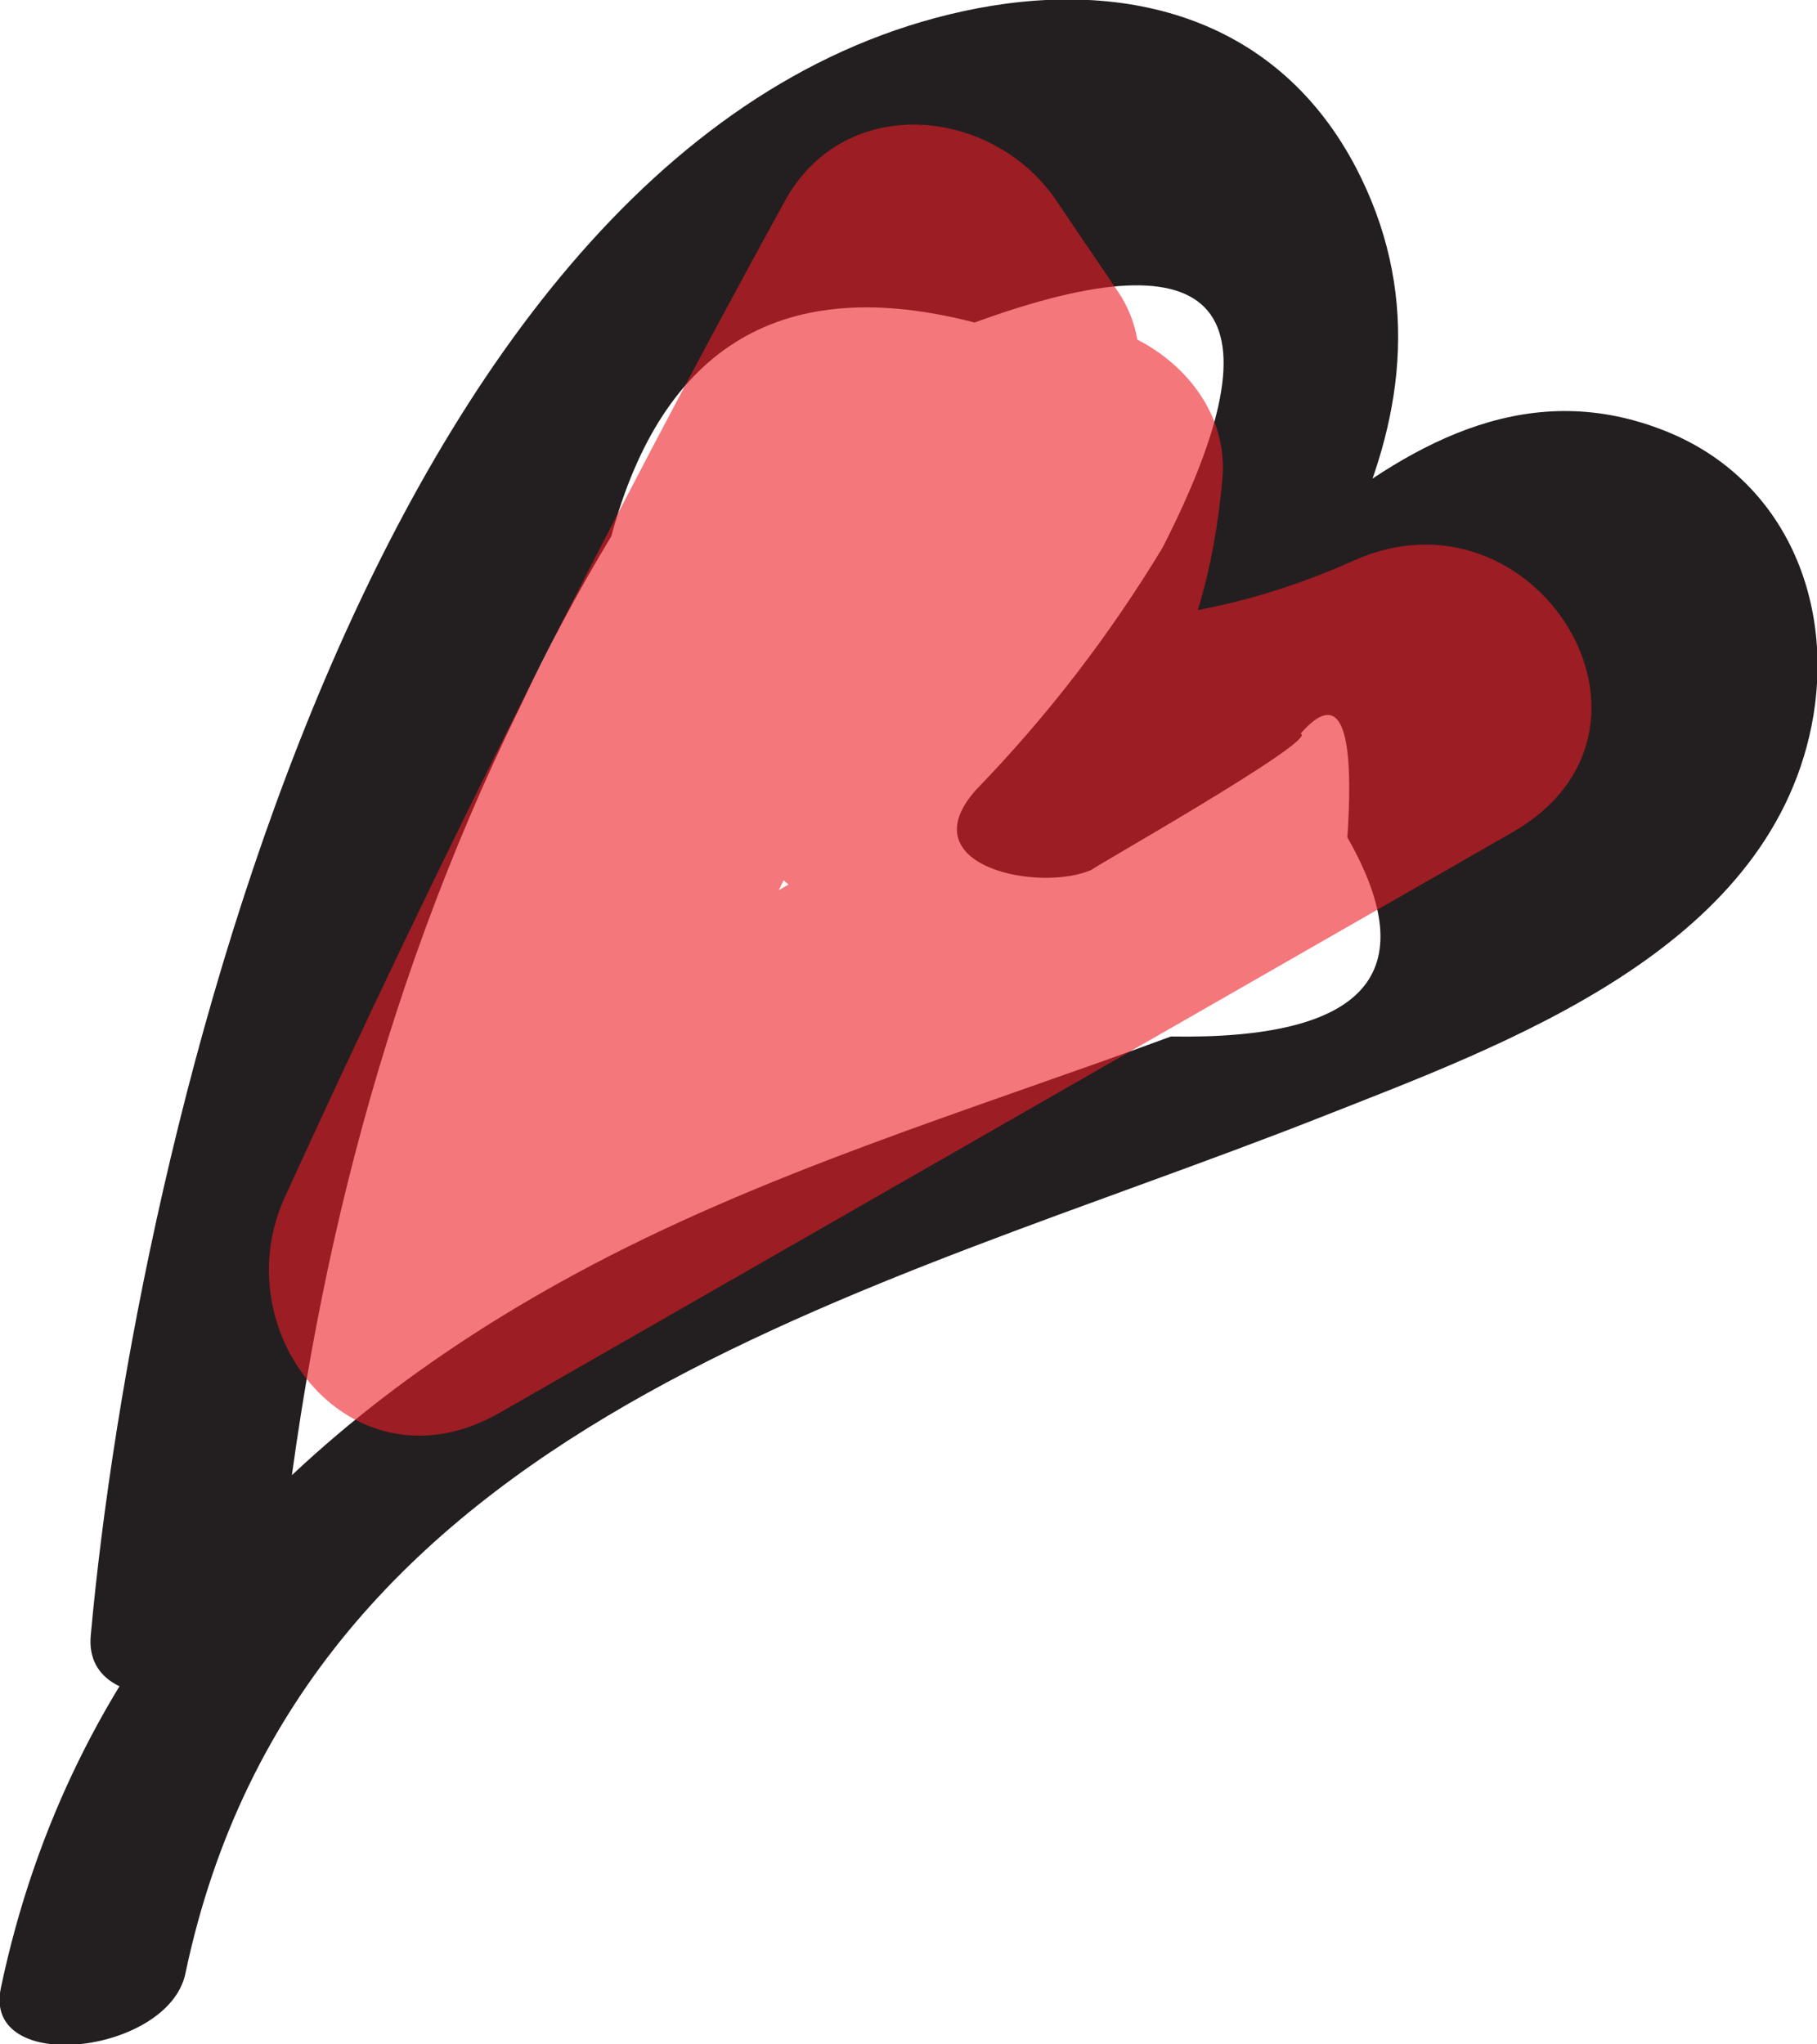<?xml version="1.0" encoding="UTF-8" standalone="no"?>
<!-- Created with Inkscape (http://www.inkscape.org/) -->

<svg
   xmlns:dc="http://purl.org/dc/elements/1.1/"
   xmlns:cc="http://creativecommons.org/ns#"
   xmlns:rdf="http://www.w3.org/1999/02/22-rdf-syntax-ns#"
   xmlns:svg="http://www.w3.org/2000/svg"
   xmlns="http://www.w3.org/2000/svg"
   xmlns:sodipodi="http://sodipodi.sourceforge.net/DTD/sodipodi-0.dtd"
   xmlns:inkscape="http://www.inkscape.org/namespaces/inkscape"
   width="2.548mm"
   height="2.866mm"
   viewBox="0 0 2.548 2.866"
   version="1.1"
   id="svg413"
   inkscape:version="0.92.2 2405546, 2018-03-11"
   sodipodi:docname="heart.svg">
  <defs
     id="defs407">
    <clipPath
       id="clipPath744"
       clipPathUnits="userSpaceOnUse">
      <path
         inkscape:connector-curvature="0"
         id="path742"
         d="m 257.292,97.42 h 5.254 v -5.208 h -5.254 z" />
    </clipPath>
  </defs>
  <sodipodi:namedview
     id="base"
     pagecolor="#ffffff"
     bordercolor="#666666"
     borderopacity="1.0"
     inkscape:pageopacity="0.0"
     inkscape:pageshadow="2"
     inkscape:zoom="12.018606"
     inkscape:cx="-0.95512971"
     inkscape:cy="-9.8705533"
     inkscape:document-units="mm"
     inkscape:current-layer="layer1"
     showgrid="false"
     inkscape:window-width="951"
     inkscape:window-height="1053"
     inkscape:window-x="1923"
     inkscape:window-y="20"
     inkscape:window-maximized="1" />
  <g
     inkscape:label="Layer 1"
     inkscape:groupmode="layer"
     id="layer1"
     transform="translate(-86.08,-95.499)">
    <g
       id="g734"
       transform="matrix(0.353,0,0,-0.353,86.466,97.772)">
      <path
         inkscape:connector-curvature="0"
         d="M 0,0 C 0.116,1.268 0.407,2.479 0.972,3.63 1.081,3.862 1.202,4.089 1.335,4.309 1.54,5.071 2.021,5.354 2.778,5.158 3.764,5.518 4.013,5.22 3.525,4.264 3.314,3.915 3.067,3.594 2.784,3.302 2.512,2.997 3.041,2.891 3.247,2.986 3.182,2.956 4.157,3.505 4.073,3.525 4.227,3.701 4.289,3.564 4.259,3.113 4.567,2.573 4.334,2.309 3.558,2.322 2.759,2.027 1.935,1.783 1.183,1.374 0.033,0.749 -0.817,-0.16 -1.09,-1.457 -1.165,-1.809 -0.424,-1.72 -0.357,-1.4 0.106,0.801 2.358,1.294 4.152,2.001 4.89,2.292 5.924,2.663 6.103,3.556 6.2,4.043 6,4.535 5.525,4.726 4.464,5.152 3.699,3.763 2.927,3.408 3.081,3.303 3.235,3.197 3.39,3.092 4.006,3.782 4.793,4.751 4.312,5.736 4.013,6.348 3.42,6.526 2.789,6.406 0.396,5.947 -0.553,1.917 -0.733,-0.057 -0.767,-0.426 -0.029,-0.325 0,0"
         style="fill:#231f20;fill-opacity:1;fill-rule:nonzero;stroke:none"
         id="path736" />
    </g>
    <g
       id="g738"
       transform="matrix(0.353,0,0,-0.353,-4.367,130.063)">
      <g
         id="g740" />
      <g
         id="g752">
        <g
           clip-path="url(#clipPath744)"
           id="g750"
           style="opacity:0.6">
          <g
             transform="translate(259.495,96.334)"
             id="g748">
            <path
               inkscape:connector-curvature="0"
               d="m 0,0 c -0.006,-0.059 -0.012,-0.117 -0.018,-0.176 0.264,0.201 0.528,0.402 0.791,0.602 -0.755,0.315 -1.39,-0.381 -1.148,-1.119 0.108,-0.328 0.427,-0.52 0.77,-0.437 0.544,0.133 0.871,0.665 0.667,1.206 L 0.9,-0.532 c 0.058,0.066 0.115,0.132 0.172,0.198 0.174,0.198 0.259,0.519 0.098,0.757 -0.081,0.119 -0.163,0.24 -0.244,0.36 -0.252,0.373 -0.84,0.434 -1.079,0 -0.712,-1.295 -1.374,-2.614 -1.987,-3.958 -0.247,-0.543 0.274,-1.189 0.855,-0.855 1.341,0.768 2.681,1.537 4.022,2.305 0.712,0.409 0.088,1.403 -0.631,1.079 -0.539,-0.242 -1.094,-0.3 -1.672,-0.19 0.05,-0.381 0.1,-0.762 0.149,-1.143 0.631,0.387 0.938,0.928 1.002,1.659 C 1.626,0.143 1.021,0.474 0.645,0.22 0.561,0.163 0.477,0.106 0.393,0.049 -0.27,-0.399 0.355,-1.482 1.023,-1.03 1.108,-0.973 1.192,-0.917 1.276,-0.859 0.962,-0.68 0.649,-0.5 0.335,-0.32 0.324,-0.589 0.196,-0.782 -0.047,-0.899 -0.474,-1.161 -0.45,-1.937 0.102,-2.042 c 0.939,-0.178 1.765,-0.074 2.635,0.317 -0.21,0.36 -0.421,0.72 -0.631,1.079 -1.34,-0.768 -2.681,-1.537 -4.022,-2.305 0.285,-0.285 0.57,-0.57 0.855,-0.855 0.613,1.344 1.275,2.663 1.987,3.958 h -1.079 c 0.081,-0.12 0.162,-0.24 0.244,-0.36 C 0.123,0.044 0.156,0.297 0.188,0.549 0.131,0.483 0.074,0.418 0.017,0.352 -0.122,0.193 -0.225,-0.042 -0.144,-0.256 c 0.069,0.11 0.137,0.221 0.206,0.332 L 0.831,-0.361 C 0.811,-0.3 0.791,-0.239 0.771,-0.177 0.75,-0.338 0.729,-0.499 0.708,-0.659 0.734,-0.6 0.76,-0.542 0.787,-0.482 L 0.413,-0.77 C 0.422,-0.773 0.432,-0.776 0.441,-0.779 0.853,-0.95 1.197,-0.529 1.232,-0.176 1.238,-0.117 1.244,-0.059 1.25,0 1.329,0.8 0.079,0.794 0,0"
               style="fill:#ed1c24;fill-opacity:1;fill-rule:nonzero;stroke:none"
               id="path746" />
          </g>
        </g>
      </g>
    </g>
  </g>
</svg>
